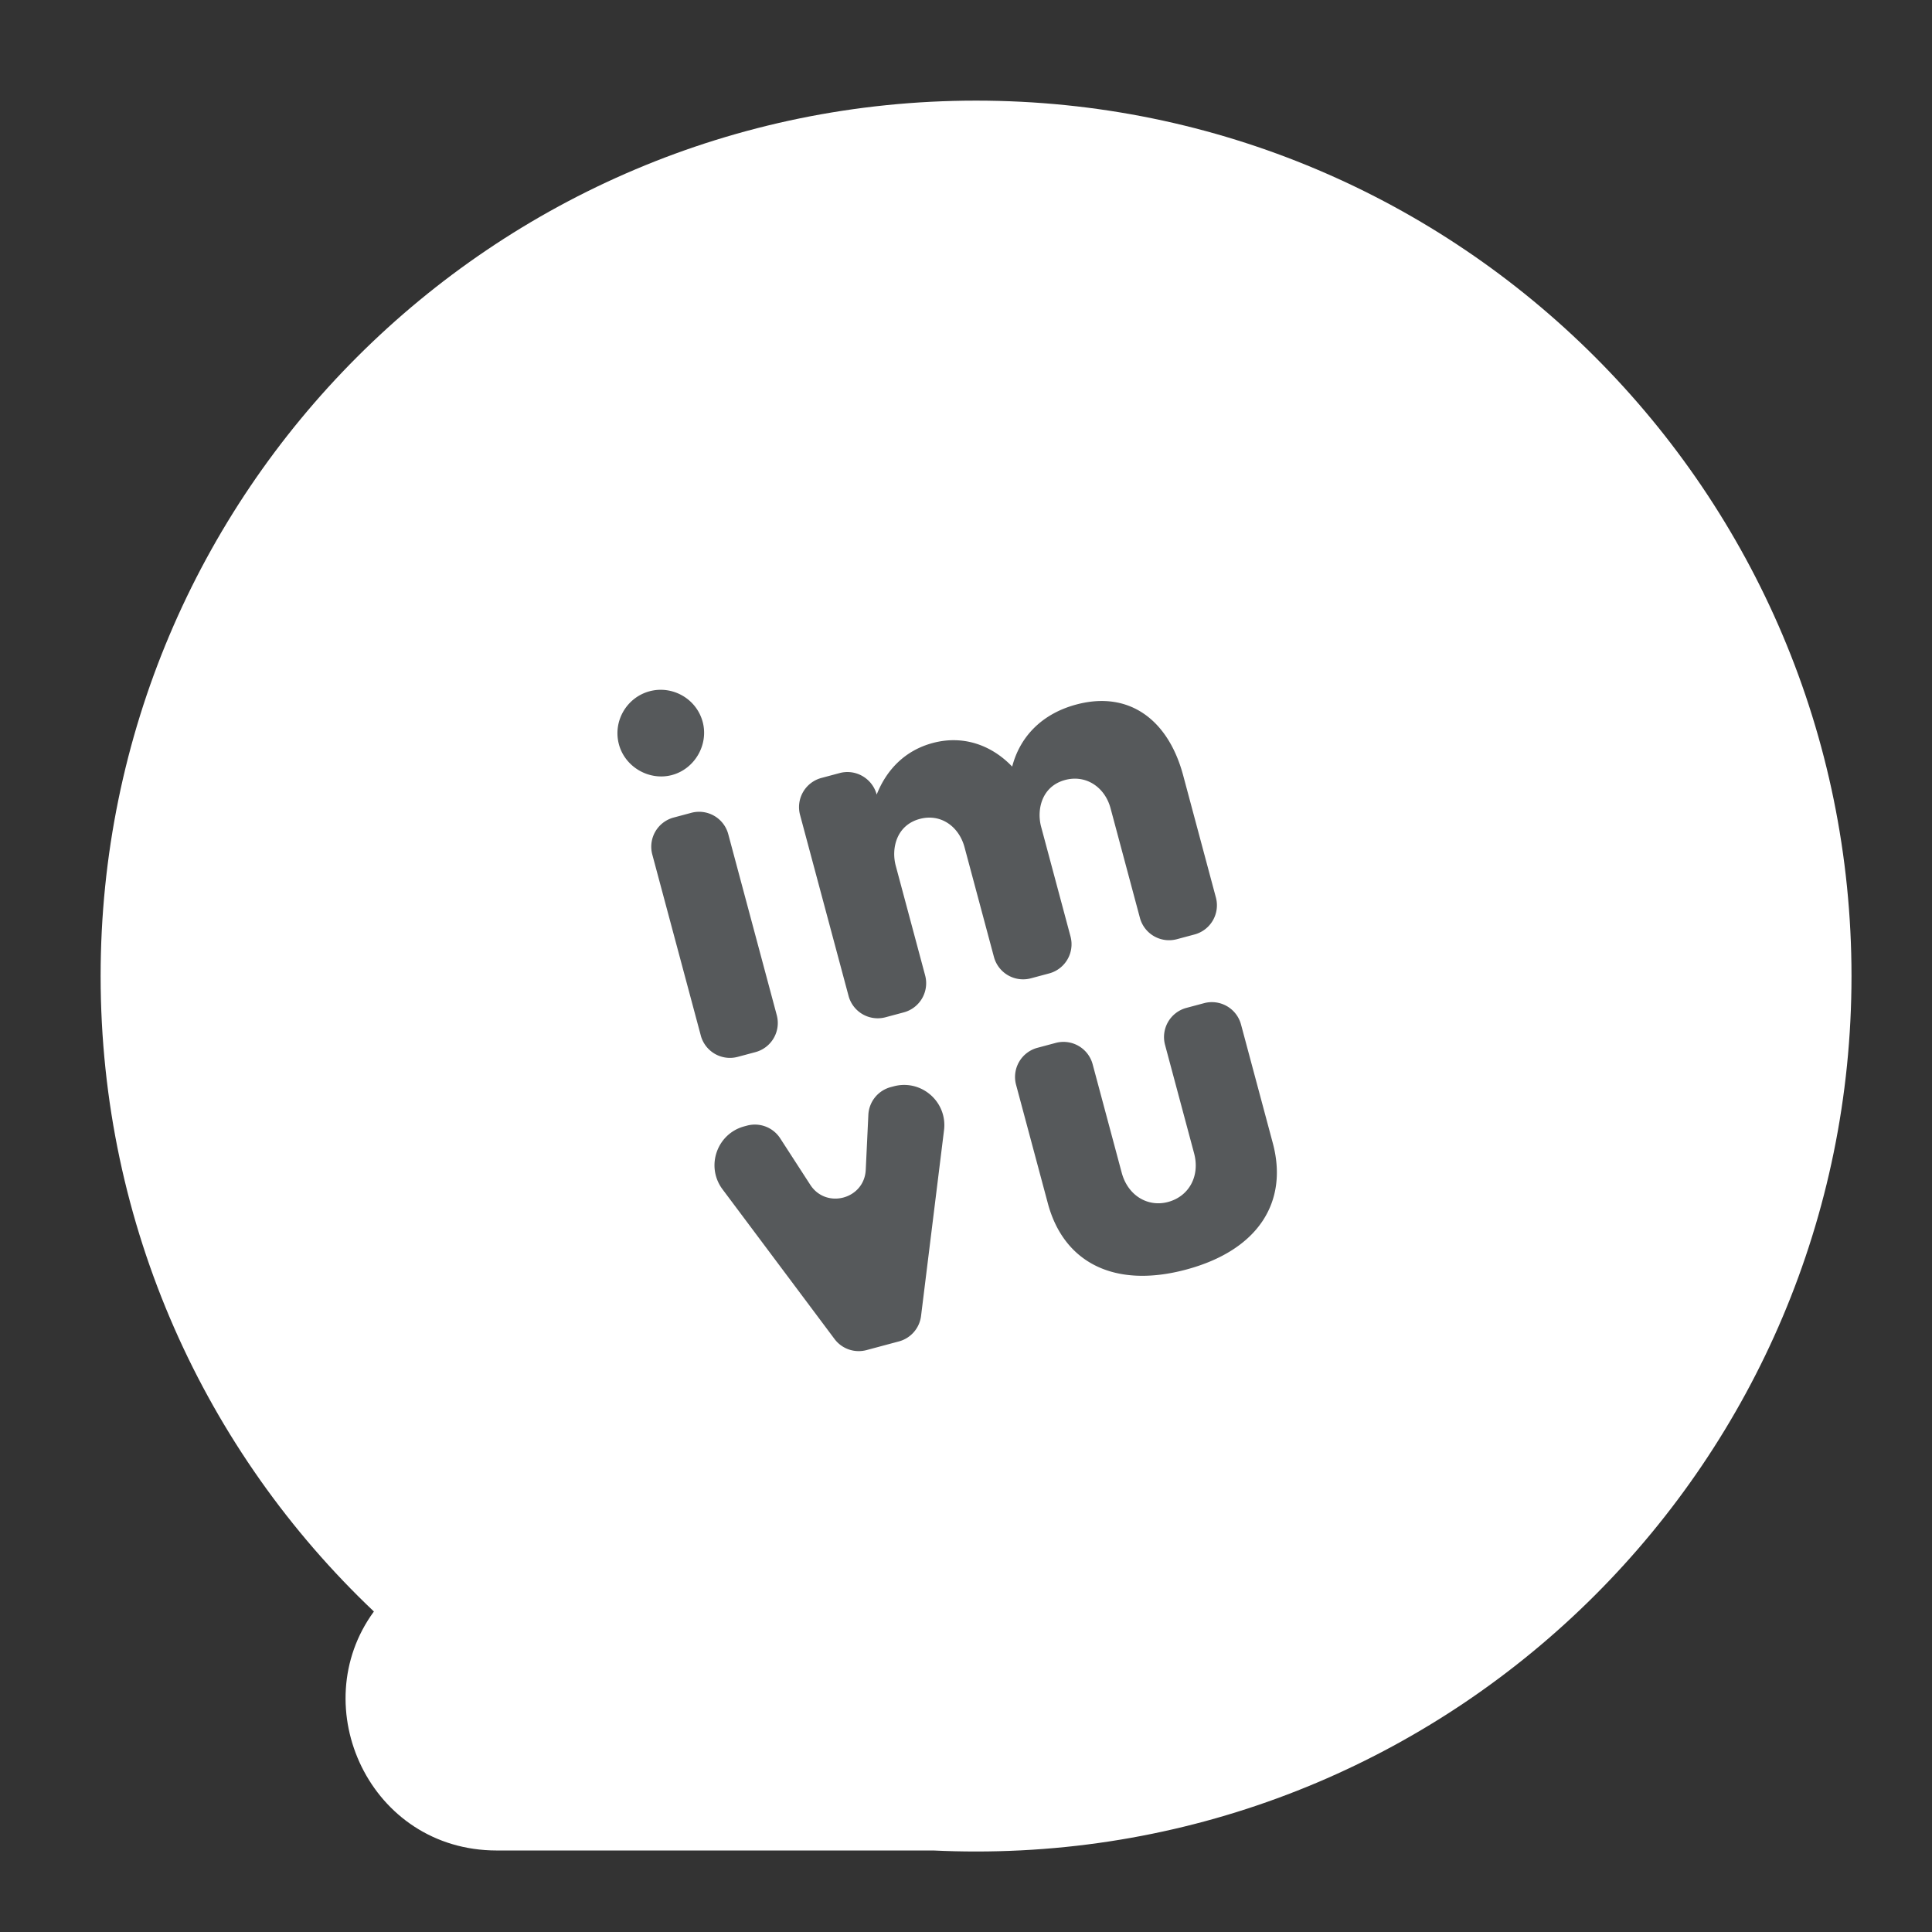 <svg xmlns="http://www.w3.org/2000/svg" width="192" height="192" fill="none"><rect width="100%" height="100%" fill="#333333" stroke="none"/><path fill="#fff" fill-rule="evenodd" d="M184 97c0 48.049-38.951 87-87 87-1.42 0-2.83-.034-4.234-.101H49.371c-12.63 0-19.134-14.301-12.214-23.749C20.432 144.295 10 121.866 10 97c0-48.049 38.951-87 87-87s87 38.951 87 87Z" clip-rule="evenodd"/><path fill="#56595B" fill-rule="evenodd" d="M66.785 77.02c2.26-.605 3.652-3.017 3.047-5.276-.622-2.32-3.018-3.652-5.277-3.047-2.26.605-3.668 2.958-3.047 5.277.605 2.26 3.018 3.652 5.277 3.047Zm2.858 25.888a3 3 0 0 0 3.674 2.121l1.756-.47a3 3 0 0 0 2.121-3.674l-4.82-17.987a3 3 0 0 0-3.674-2.121l-1.755.47a3 3 0 0 0-2.121 3.674l4.82 17.987Zm37.322-32.894c-3.389.908-5.59 3.155-6.376 6.17-2.036-2.131-4.86-3.159-7.893-2.346-2.735.732-4.584 2.63-5.572 5.125-.43-1.6-2.078-2.566-3.679-2.137l-1.814.486a3 3 0 0 0-2.122 3.675l4.82 17.986a3 3 0 0 0 3.674 2.121l1.814-.486a3 3 0 0 0 2.122-3.674l-2.92-10.896c-.462-1.724.067-4.032 2.386-4.654 2.08-.557 3.894.741 4.452 2.822l2.92 10.896a3 3 0 0 0 3.673 2.121l1.815-.486a3 3 0 0 0 2.121-3.674l-2.919-10.896c-.462-1.724.066-4.032 2.385-4.654 2.081-.557 3.954.725 4.512 2.806l2.919 10.896a3 3 0 0 0 3.675 2.121l1.755-.47a3 3 0 0 0 2.121-3.674l-3.254-12.145c-1.482-5.53-5.383-8.435-10.615-7.033Zm-18.449 38.023a3 3 0 0 0-2.22 2.756l-.259 5.46c-.138 2.912-3.93 3.936-5.515 1.488l-2.984-4.611a3 3 0 0 0-3.295-1.268l-.27.072c-2.734.733-3.863 3.994-2.168 6.26l11.13 14.876a3.001 3.001 0 0 0 3.178 1.101l3.22-.863a3 3 0 0 0 2.2-2.53l2.284-18.465c.348-2.816-2.265-5.089-5.005-4.355l-.296.079Zm29.361 18.132c7.194-1.927 10.174-6.74 8.613-12.567l-3.159-11.788a3 3 0 0 0-3.674-2.12l-1.755.469a3 3 0 0 0-2.121 3.675l2.887 10.777c.606 2.259-.51 4.278-2.591 4.836-2.022.542-3.997-.649-4.603-2.909l-2.888-10.777a3 3 0 0 0-3.674-2.121l-1.814.486a3 3 0 0 0-2.122 3.674l3.159 11.788c1.561 5.827 6.548 8.505 13.742 6.577Z" clip-rule="evenodd"/></svg>
